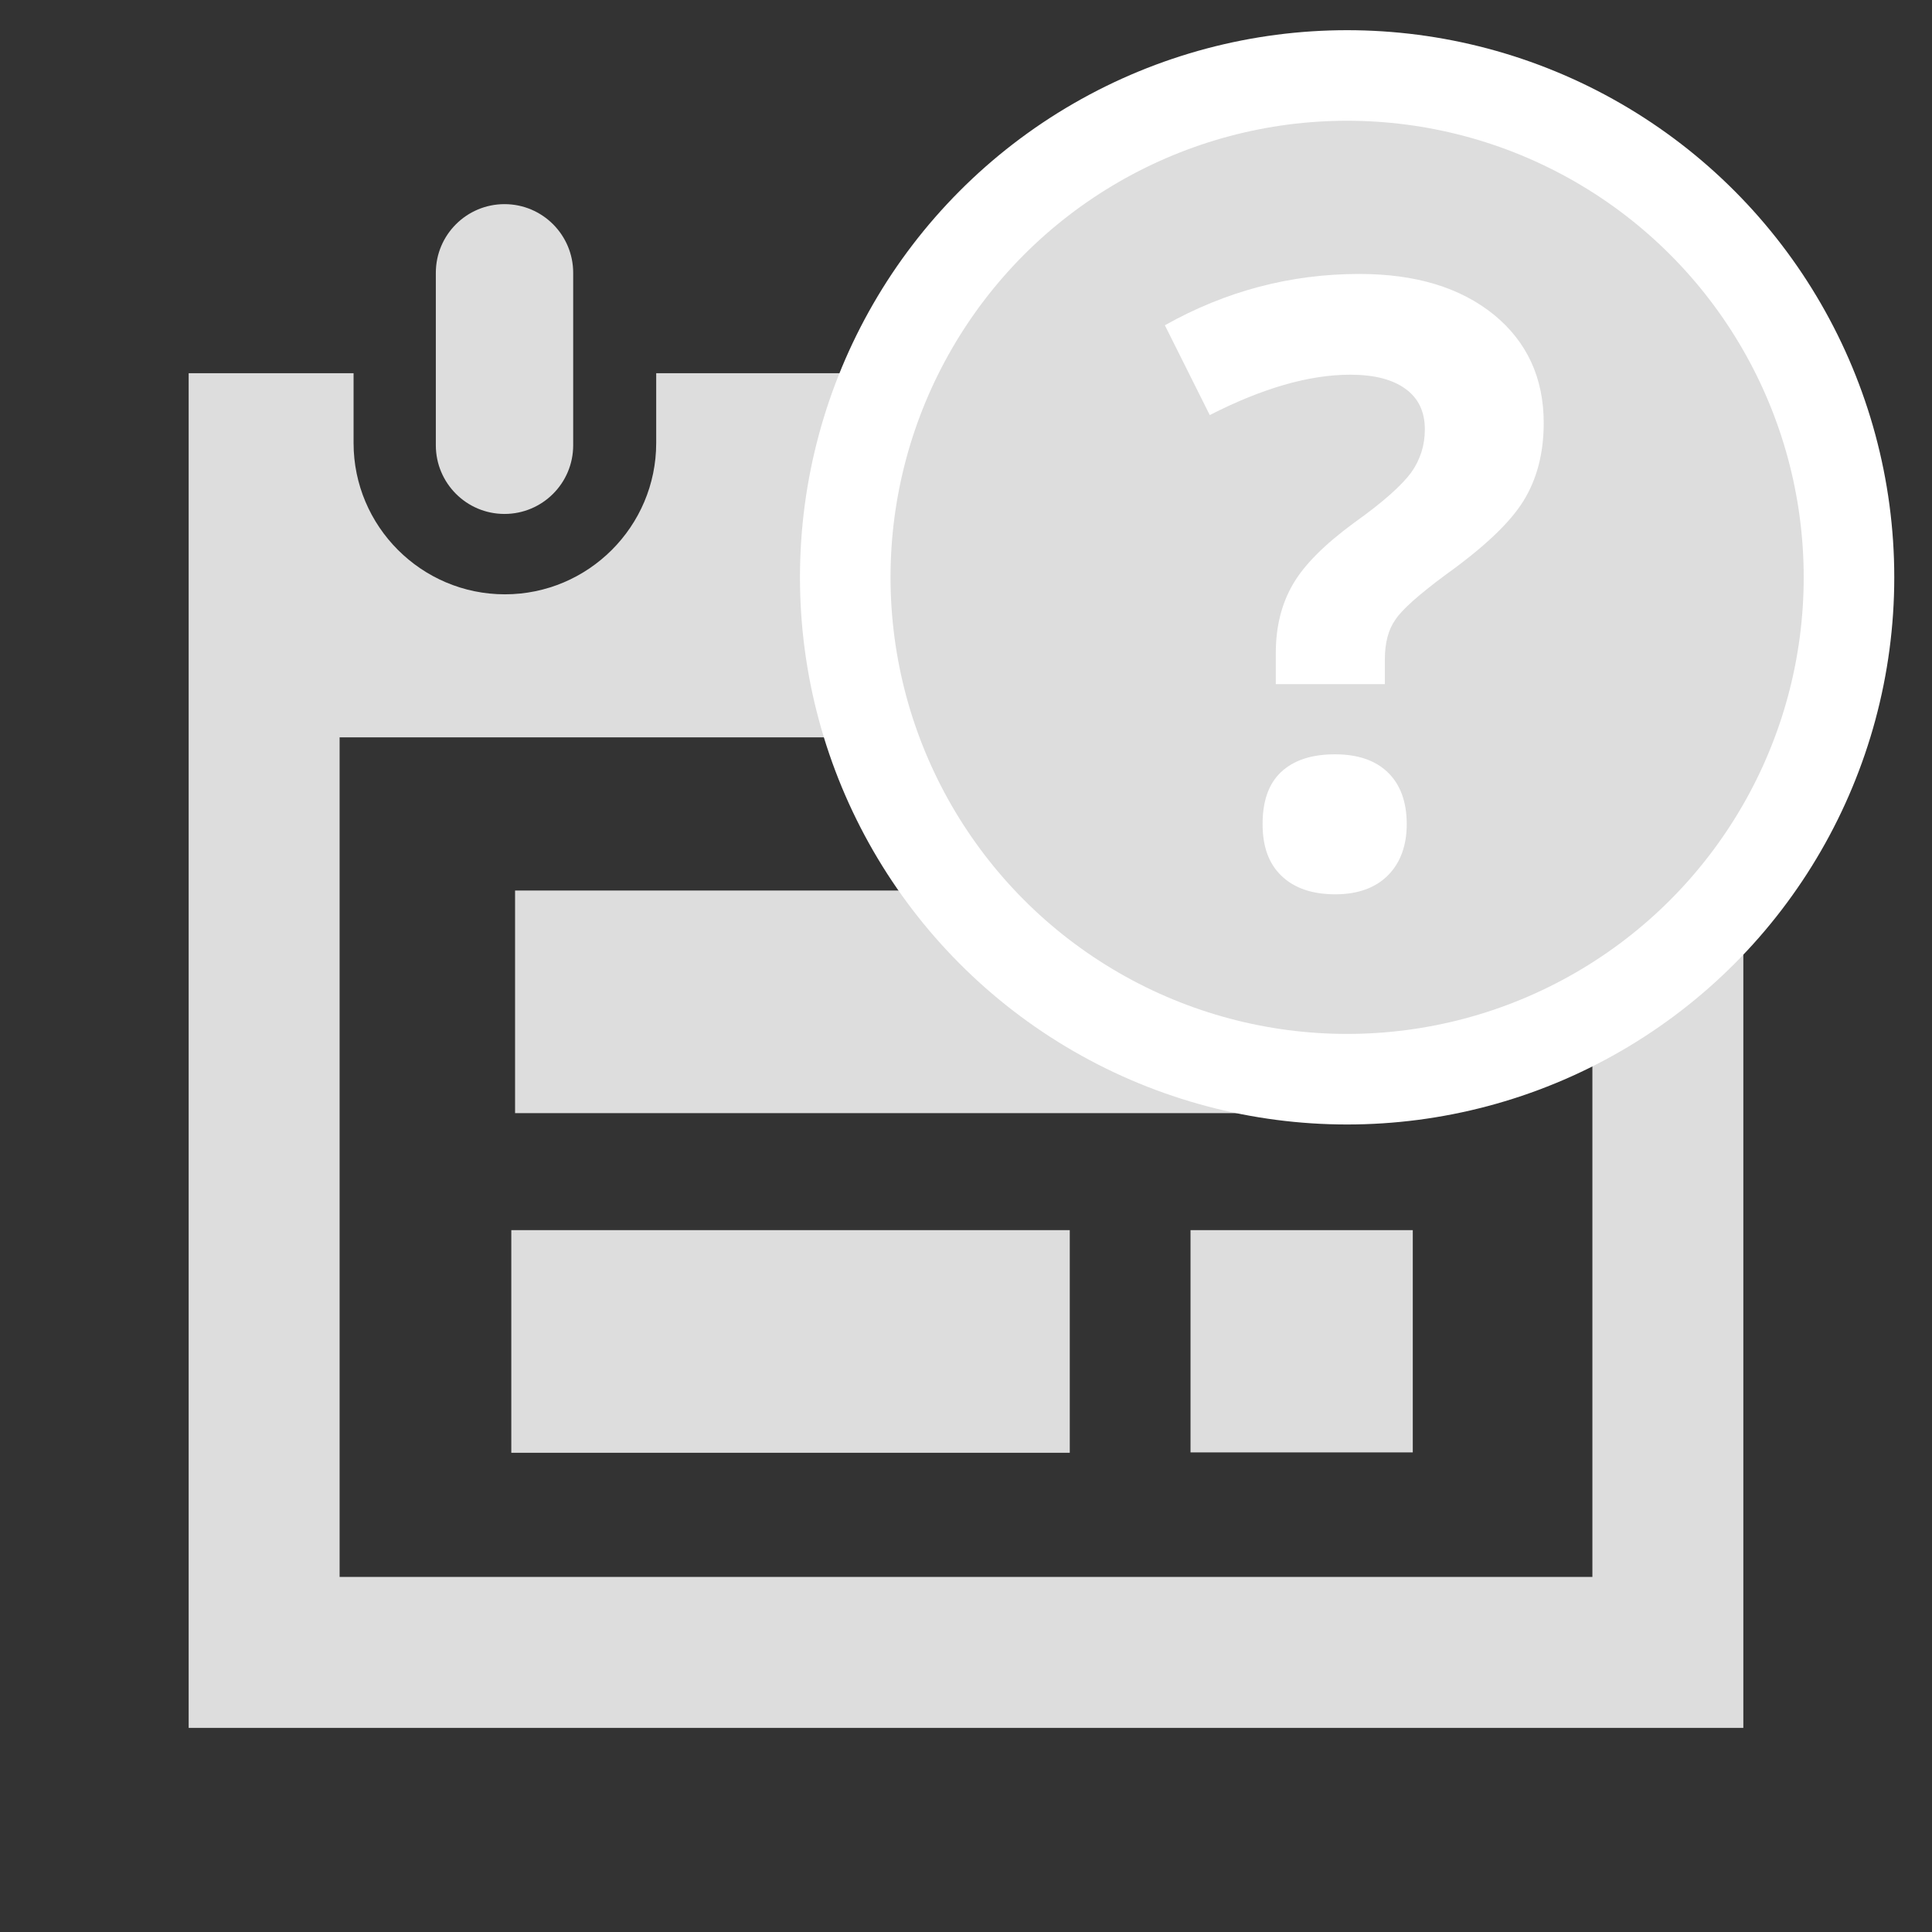 <?xml version="1.0" encoding="utf-8"?>
<!-- Generator: Adobe Illustrator 18.1.0, SVG Export Plug-In . SVG Version: 6.00 Build 0)  -->
<!DOCTYPE svg PUBLIC "-//W3C//DTD SVG 1.1//EN" "http://www.w3.org/Graphics/SVG/1.1/DTD/svg11.dtd">
<svg version="1.1" id="Calque_1" xmlns="http://www.w3.org/2000/svg" xmlns:xlink="http://www.w3.org/1999/xlink" x="0px" y="0px"
	 viewBox="0 0 512 512" enable-background="new 0 0 512 512" xml:space="preserve">
<rect x="0" y="0" width="512" height="512" fill="#333333" stroke="none"/>
<polygon fill="#DDDDDD" points="224.5,326 283.5,326 283.5,385 224.5,385 135.5,385 135.5,326 "/>
<rect x="315.5" y="326" fill="#DDDDDD" width="58.9" height="58.9"/>
<g>
	<path fill="#DDDDDD" d="M133.7,136.2c10,0,18.2-8.1,18.2-18.2V72.3c0-10-8.1-18.2-18.2-18.2c-10,0-18.2,8.1-18.2,18.2V118
		C115.5,128,123.6,136.2,133.7,136.2z"/>
	<path fill="#DDDDDD" d="M422,269.1v148.8H90V195.4h140.9c-4.5-13.3-6.9-27.6-6.9-42.4c0-19.3,4.1-37.6,11.5-54.1h-61.6v18.5
		c0,22.1-18,40.1-40.1,40.1c-22.1,0-40.1-18-40.1-40.1V98.9H50v359h412V234.6C451.1,248.6,437.5,260.3,422,269.1z"/>
</g>
<path fill="#DDDDDD" d="M357,286c-42.1,0-79.5-19.5-103.9-50h-57.6h-59v59h59h89h89v-10C368.1,285.7,362.6,286,357,286z"/>
<circle id="circle-icon_2_" fill="#DDDDDD" stroke="#FFFFFF" stroke-width="24" stroke-miterlimit="10" cx="357" cy="153" r="133"/>
<g>
	<path fill="#FFFFFF" d="M338.1,181.2v-8.1c0-7,1.5-13,4.5-18.2c3-5.2,8.4-10.6,16.3-16.4c7.6-5.4,12.6-9.9,15.1-13.3
		c2.4-3.4,3.6-7.2,3.6-11.4c0-4.7-1.7-8.3-5.2-10.8c-3.5-2.5-8.3-3.7-14.6-3.7c-10.9,0-23.3,3.6-37.2,10.7l-11.9-23.8
		c16.2-9.1,33.4-13.6,51.5-13.6c15,0,26.8,3.6,35.7,10.8c8.8,7.2,13.2,16.8,13.2,28.7c0,8-1.8,14.9-5.4,20.7
		c-3.6,5.8-10.5,12.3-20.7,19.6c-7,5.2-11.4,9.1-13.2,11.8c-1.9,2.7-2.8,6.2-2.8,10.6v6.5H338.1z M334.6,218.4
		c0-6.1,1.6-10.7,4.9-13.8c3.3-3.1,8-4.7,14.3-4.7c6,0,10.7,1.6,14,4.8c3.3,3.2,5,7.8,5,13.7c0,5.7-1.7,10.3-5,13.6
		c-3.3,3.3-8,5-13.9,5c-6.1,0-10.8-1.6-14.2-4.8C336.2,228.9,334.6,224.3,334.6,218.4z"/>
</g>
</svg>
